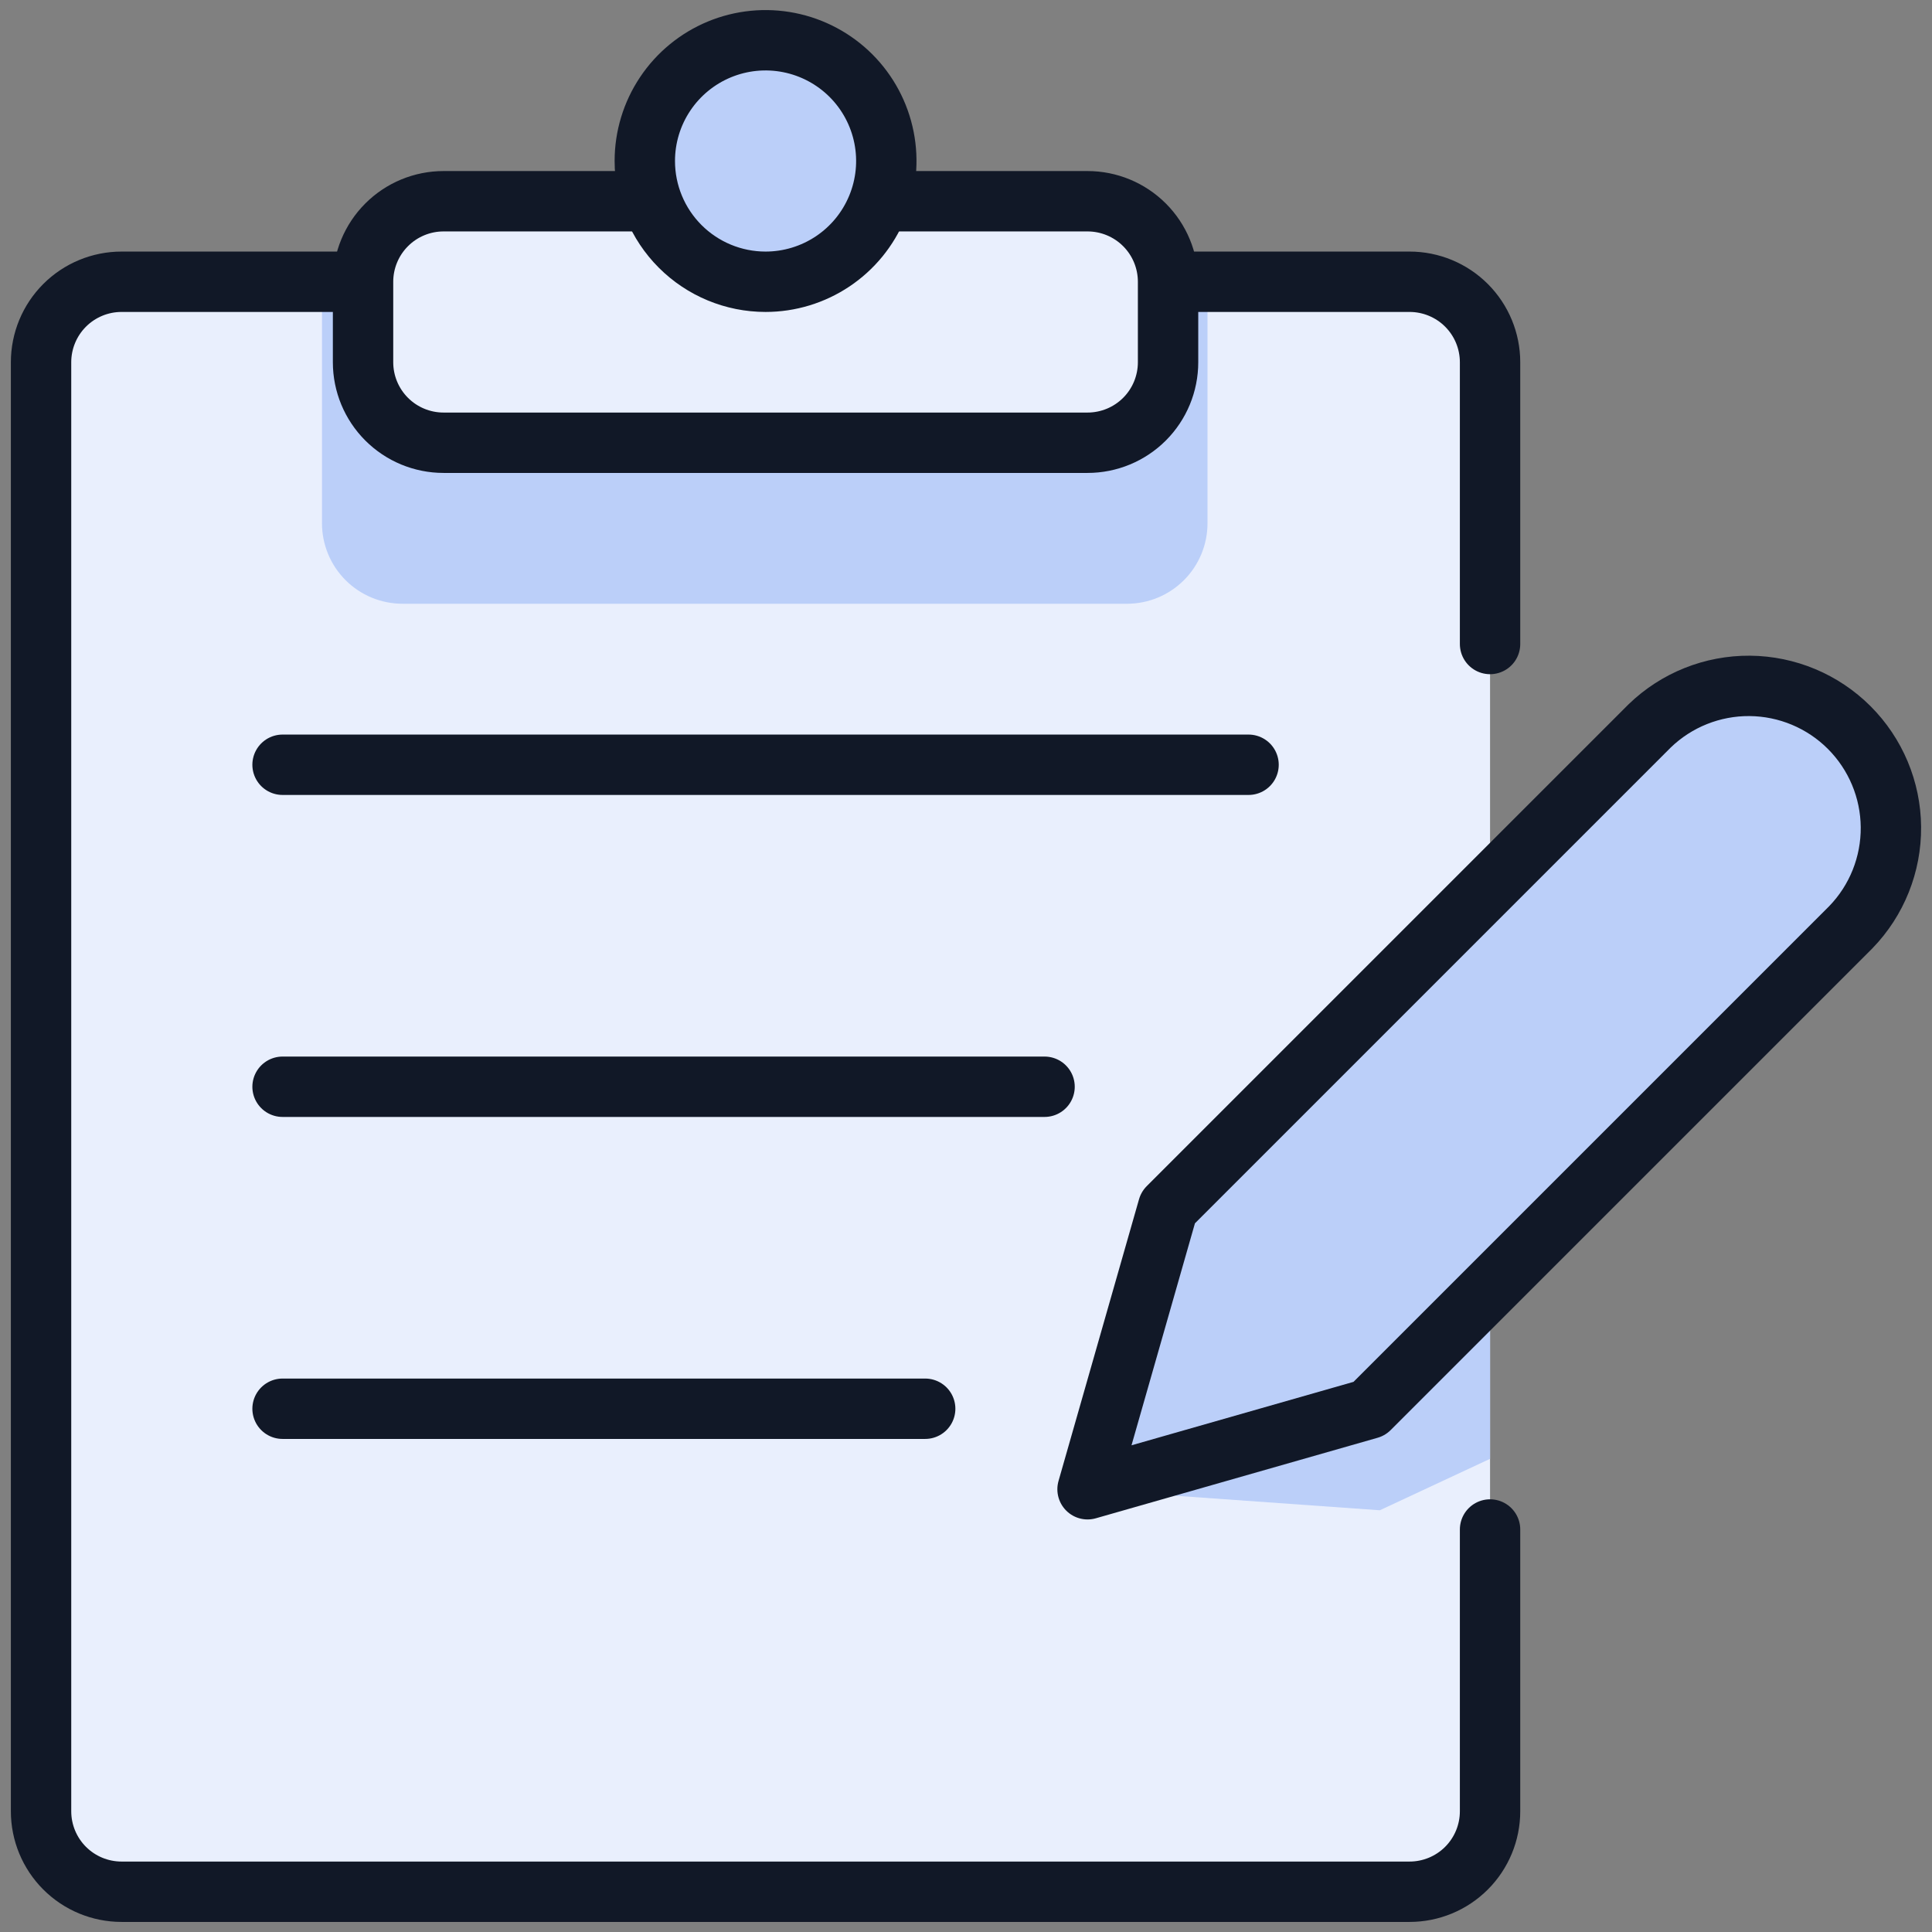 <svg width="80" height="80" viewBox="0 0 80 80" fill="none" xmlns="http://www.w3.org/2000/svg">
<rect x="0" y="0" width="80" height="80" fill="#808080" stroke="none"/>
<g clip-path="url(#clip0_57_192)">
<path d="M58.367 11.667C59.251 11.667 60.099 12.018 60.724 12.643C61.349 13.268 61.7 14.116 61.7 15V75C61.7 75.884 61.349 76.732 60.724 77.357C60.099 77.982 59.251 78.333 58.367 78.333H5.033C4.149 78.333 3.301 77.982 2.676 77.357C2.051 76.732 1.7 75.884 1.7 75V15C1.7 14.116 2.051 13.268 2.676 12.643C3.301 12.018 4.149 11.667 5.033 11.667H58.367Z" fill="#E9EFFD"/>
<path d="M61.7 47.403L52.153 51.853L45.033 61.677L57.137 62.537L61.7 60.407V47.403Z" fill="#BBCFF9"/>
<path d="M50 21.667C50 22.551 49.649 23.399 49.024 24.024C48.398 24.649 47.551 25 46.667 25H16.667C15.783 25 14.935 24.649 14.31 24.024C13.684 23.399 13.333 22.551 13.333 21.667V11.667H50V21.667Z" fill="#BBCFF9"/>
<path d="M61.7 63.333V75C61.7 75.884 61.349 76.732 60.724 77.357C60.099 77.982 59.251 78.333 58.367 78.333H5.033C4.149 78.333 3.301 77.982 2.676 77.357C2.051 76.732 1.7 75.884 1.7 75V15C1.7 14.116 2.051 13.268 2.676 12.643C3.301 12.018 4.149 11.667 5.033 11.667H15.033" stroke="#111827" stroke-width="2.5" stroke-linecap="round" stroke-linejoin="round"/>
<path d="M48.367 11.667H58.367C59.251 11.667 60.099 12.018 60.724 12.643C61.349 13.268 61.7 14.116 61.7 15V26.667" stroke="#111827" stroke-width="2.5" stroke-linecap="round" stroke-linejoin="round"/>
<path d="M36.417 8.333H45.033C45.917 8.333 46.765 8.684 47.391 9.31C48.016 9.935 48.367 10.783 48.367 11.667V15C48.367 15.884 48.016 16.732 47.391 17.357C46.765 17.982 45.917 18.333 45.033 18.333H18.367C17.483 18.333 16.635 17.982 16.01 17.357C15.385 16.732 15.033 15.884 15.033 15V11.667C15.033 10.783 15.385 9.935 16.01 9.31C16.635 8.684 17.483 8.333 18.367 8.333H27" fill="#E9EFFD"/>
<path d="M36.417 8.333H45.033C45.917 8.333 46.765 8.684 47.391 9.31C48.016 9.935 48.367 10.783 48.367 11.667V15C48.367 15.884 48.016 16.732 47.391 17.357C46.765 17.982 45.917 18.333 45.033 18.333H18.367C17.483 18.333 16.635 17.982 16.01 17.357C15.385 16.732 15.033 15.884 15.033 15V11.667C15.033 10.783 15.385 9.935 16.01 9.31C16.635 8.684 17.483 8.333 18.367 8.333H27" stroke="#111827" stroke-width="2.5" stroke-linecap="round" stroke-linejoin="round"/>
<path d="M31.7 11.667C32.689 11.667 33.656 11.373 34.478 10.824C35.3 10.275 35.941 9.494 36.319 8.58C36.698 7.666 36.797 6.661 36.604 5.691C36.411 4.721 35.935 3.83 35.236 3.131C34.536 2.432 33.645 1.956 32.675 1.763C31.706 1.57 30.7 1.669 29.787 2.047C28.873 2.426 28.092 3.067 27.543 3.889C26.993 4.711 26.7 5.678 26.7 6.667C26.7 7.993 27.227 9.265 28.164 10.202C29.102 11.14 30.374 11.667 31.7 11.667Z" fill="#BBCFF9" stroke="#111827" stroke-width="2.5" stroke-linecap="round" stroke-linejoin="round"/>
<path d="M11.7 31.667H51.7" stroke="#111827" stroke-width="2.5" stroke-linecap="round" stroke-linejoin="round"/>
<path d="M11.7 45H43.253" stroke="#111827" stroke-width="2.5" stroke-linecap="round" stroke-linejoin="round"/>
<path d="M11.7 58.333H38.31" stroke="#111827" stroke-width="2.5" stroke-linecap="round" stroke-linejoin="round"/>
<path d="M56.7 58.333L45.033 61.667L48.367 50L68.307 30.06C69.418 28.984 70.907 28.389 72.454 28.401C74 28.414 75.48 29.034 76.573 30.127C77.666 31.221 78.286 32.7 78.299 34.246C78.311 35.793 77.716 37.282 76.64 38.393L56.7 58.333Z" fill="#BBCFF9" stroke="#111827" stroke-width="2.5" stroke-linecap="round" stroke-linejoin="round"/>
</g>
<defs>
<clipPath id="clip0_57_192">
<rect width="80" height="80" fill="white"/>
</clipPath>
</defs>
</svg>

